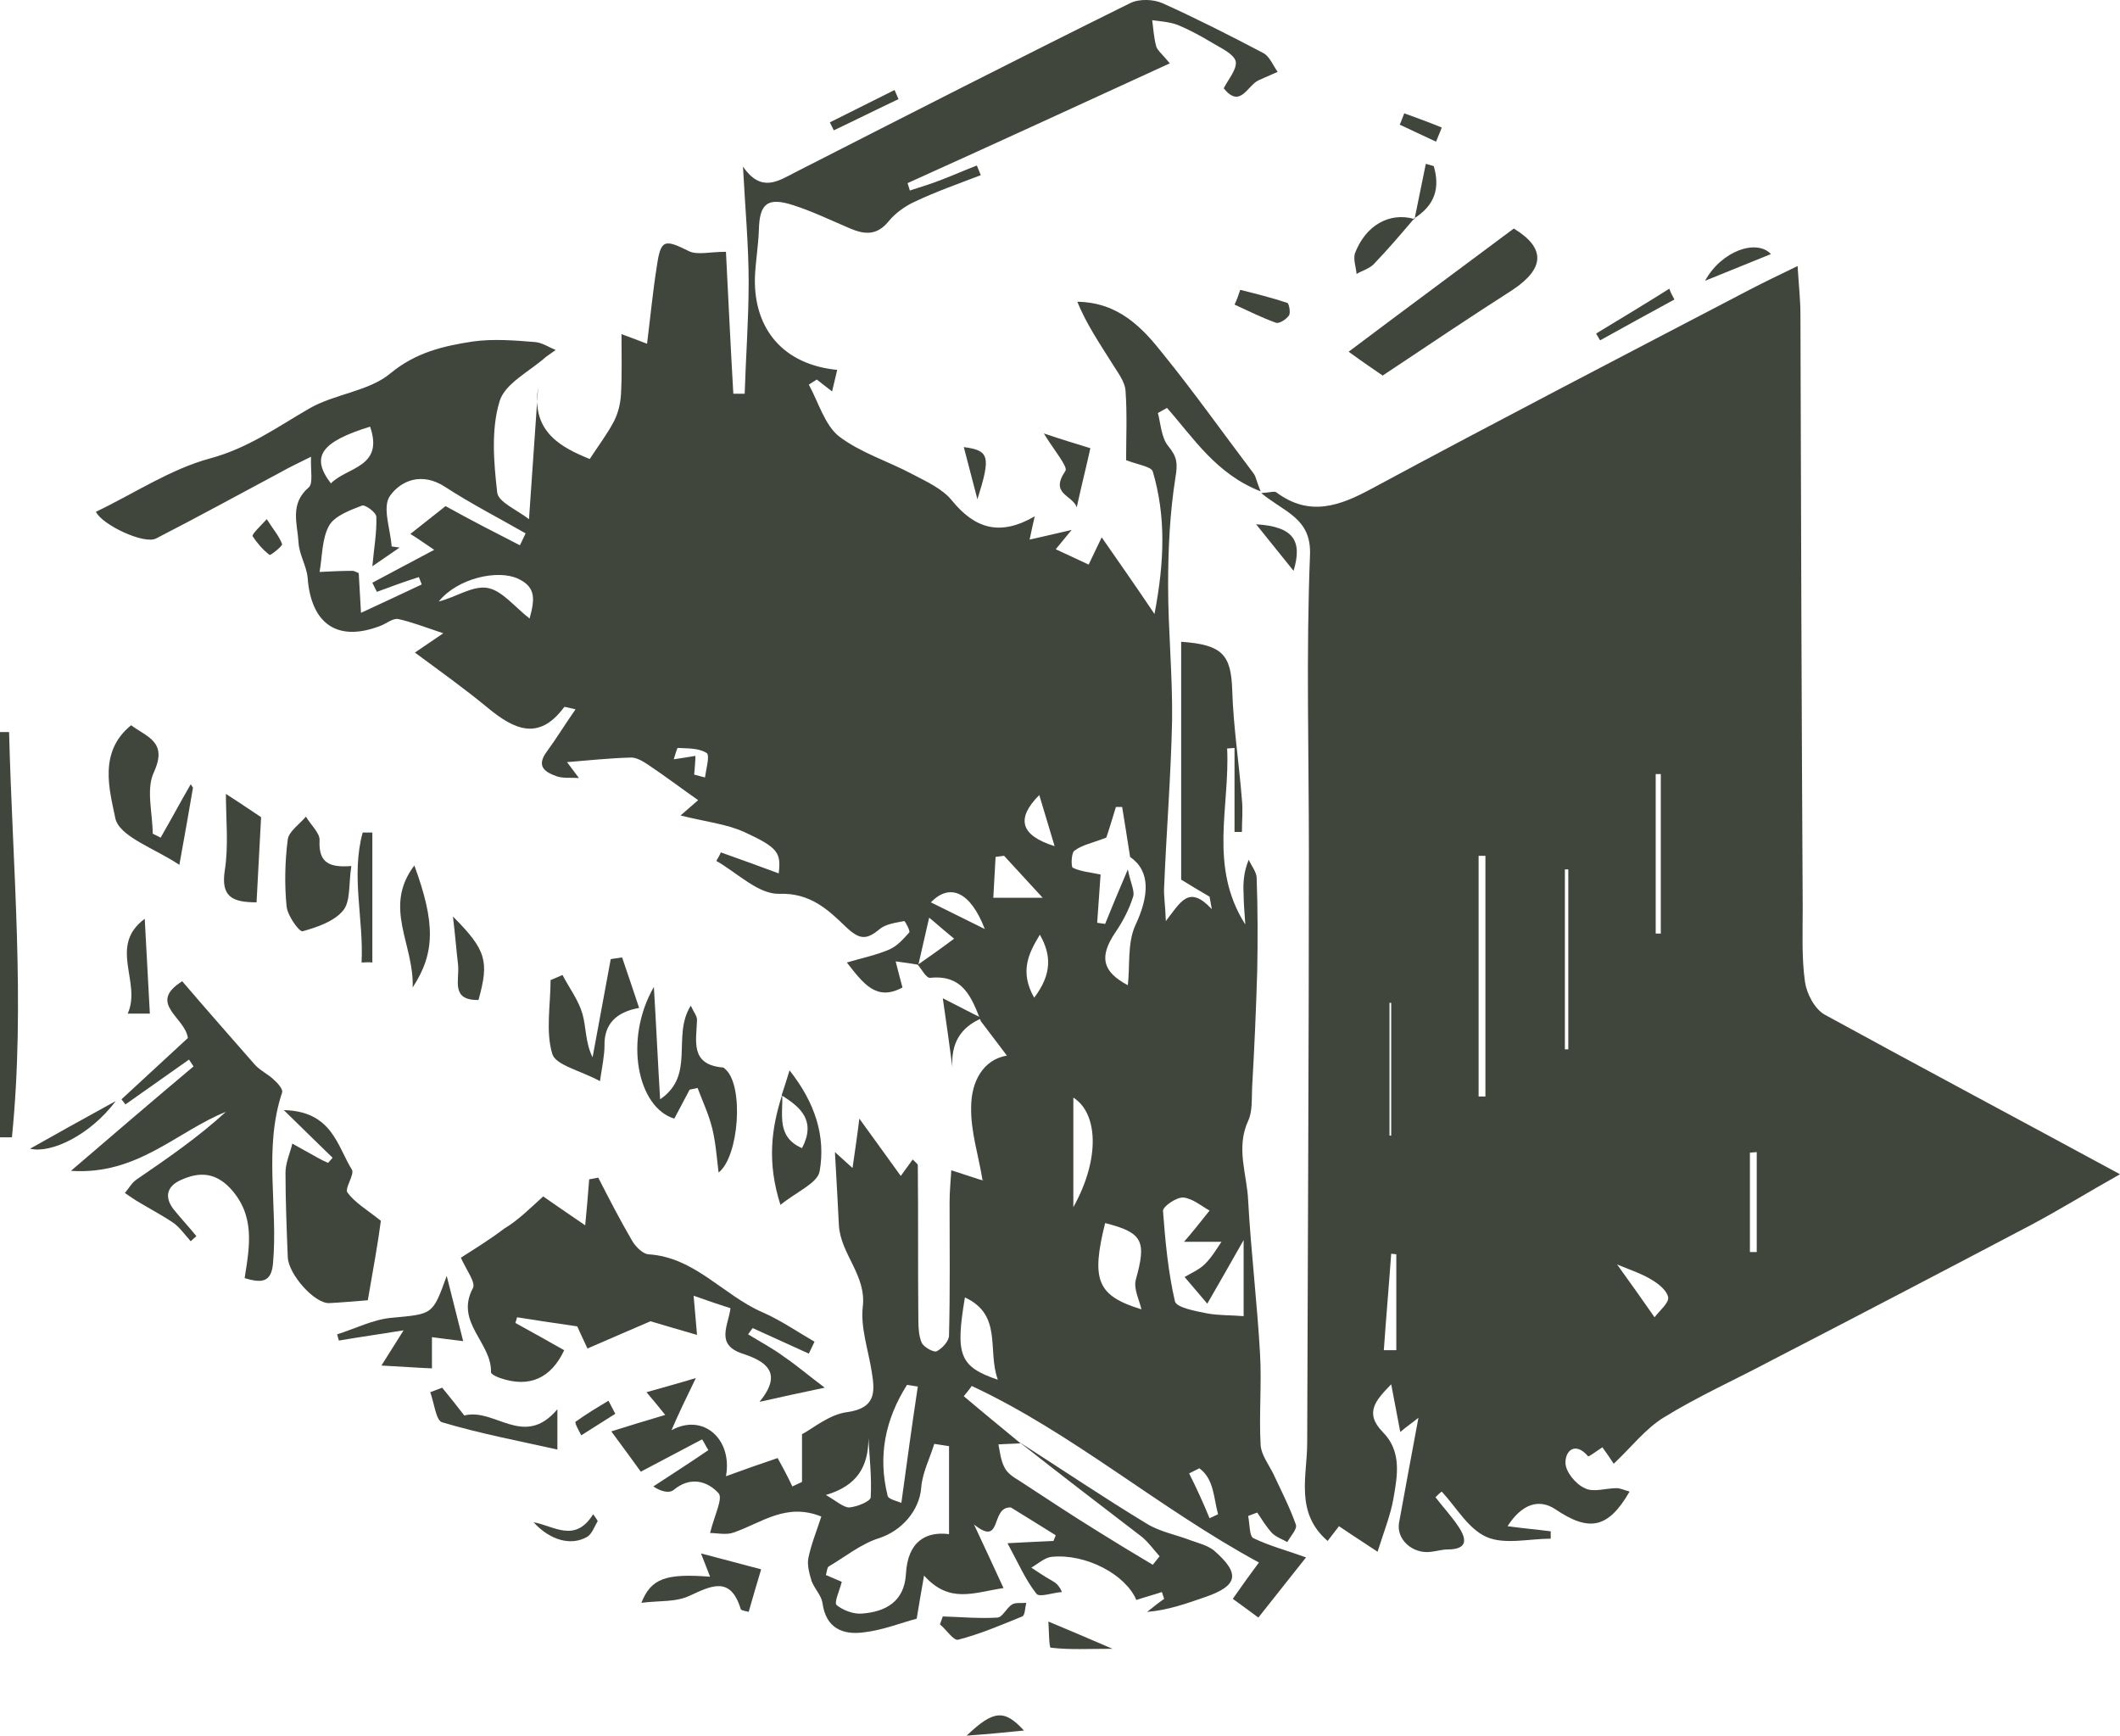 <?xml version="1.0" encoding="UTF-8"?><svg id="b" xmlns="http://www.w3.org/2000/svg" viewBox="0 0 373.5 305.76"><g id="c"><g id="d"><g id="e"><g><path d="M179.6,254.06c7.5,4.8,14.9,9.8,22.5,14.4,2.3,1.4,5.1,1.9,7.7,2.9,1.4,.5,3,.9,4.1,1.8,4.7,4.1,4.2,6.2-1.6,8.2-3.2,1.1-6.5,2.3-10.2,2.6,1-.8,2-1.6,3-2.3l-.4-1.2c-1.5,.5-3,.9-4.5,1.4-1.9-4.5-8.9-8.2-14.9-7.6-1.2,.1-2.4,1.2-3.6,1.9,1.1,.7,2.2,1.5,3.3,2.1,.6,.4,1.4,.6,2.1,2.2-1.6,.1-4,1-4.5,.3-1.9-2.4-3.1-5.2-5.1-8.9,3.7-.2,5.9-.3,8.1-.4l.4-1c-3-1.9-6-3.7-7.9-4.9-3.7-.2-1.4,7.1-6.5,3,1.7,3.6,3.3,7.1,5.2,11.2-5.3,.8-9.5,2.8-14-2.2-.5,2.9-.9,5.1-1.3,7.6-2.7,.7-5.9,2-9.3,2.4-3.7,.5-6.7-.7-7.3-5.2-.2-1.3-1.4-2.5-1.9-3.8-.4-1.3-.8-2.8-.6-4,.5-2.5,1.5-4.9,2.3-7.4-6.2-2.5-10.5,1.1-15.4,2.8-1.3,.5-3,.1-4.2,.1,.8-3.2,2.3-6.1,1.5-7-2-2.2-5-3-7.9-.6-.7,.6-2.1,.4-3.6-.6,3.2-2.1,6.5-4.2,9.7-6.4-.4-.6-.7-1.3-1.1-1.9-3.6,1.9-7.2,3.8-10.8,5.7-1.3-1.8-2.9-4-5.2-7.1,3.2-1,6.1-1.9,9.5-2.9-1.2-1.5-2.1-2.6-3.3-4,2.8-.8,5.4-1.5,8.7-2.5-1.8,3.7-3.1,6.4-4.3,9.2,5.6-3.1,10.8,1.6,9.6,8.1,3.3-1.2,6.4-2.3,9.1-3.2,.9,1.6,1.8,3.3,2.6,5l1.7-.8v-8.4c1.9-1,4.8-3.5,8-3.9,4.9-.7,4.9-3.4,4.3-7-.6-3.9-2-7.8-1.6-11.5,.7-5.6-3.9-9.3-4.2-14.4-.2-3.9-.4-7.7-.7-12.9,1.8,1.6,2.3,2.1,3.1,2.8,.4-2.8,.8-5.4,1.2-8.7,2.7,3.7,4.9,6.8,7.3,10.1,.7-1,1.4-1.9,2.1-2.9,.5,.5,.9,.8,.9,1,.1,9.1,0,18.3,.1,27.4,0,1.3,.1,2.8,.6,3.9,.4,.8,2.1,1.7,2.6,1.5,1-.5,2.2-1.8,2.2-2.8,.2-7.8,.1-15.6,.1-23.5,0-1.9,.2-3.7,.3-5.6,1.6,.5,3.3,1.1,4.9,1.6,.6,.2,1.1,.2,.6,.1-.7-4.3-2.1-8.6-2-12.8,0-4.5,2.1-8.4,6.3-9.1-1.6-2.1-3.1-4.1-4.7-6.2l.1,.1c-1.6-4.1-3.1-8.2-8.9-7.6-.7,.1-1.5-1.5-2.2-2.3,2-1.4,4-2.8,6.4-4.6-2.2-1.8-3.4-2.9-4.4-3.7-.7,3.1-1.3,5.7-1.9,8.3-1.2-.2-2.4-.4-4-.6,.4,1.6,.8,3.1,1.2,4.6-4.6,2.5-6.9-.7-9.8-4.4,2.7-.8,5.2-1.3,7.5-2.3,1.4-.6,2.5-1.9,3.5-3,.2-.2-.7-2-.9-2-1.5,.3-3.2,.5-4.3,1.4-2.4,2-3.6,1.9-6.1-.5-3-2.9-6.2-5.9-11.6-5.7-3.7,.1-7.4-3.7-11.1-5.8,.3-.5,.6-1,.8-1.5,3.4,1.2,6.7,2.4,10.2,3.7,.4-3.6,0-4.5-6.1-7.3-3.1-1.4-6.8-1.8-11.2-2.9l3.1-2.7c-3-2.1-5.9-4.3-8.9-6.3-.9-.6-2.1-1.3-3.1-1.2-3.7,.1-7.3,.5-11.1,.8l2.1,2.8c-1.4-.1-2.7,.1-3.9-.3-2-.7-3.7-1.7-1.8-4.3,1.7-2.3,3.2-4.8,5.1-7.5-1.4-.3-1.9-.5-2-.4-4.5,6.1-8.9,3.9-13.5,.1-4-3.3-8.2-6.3-12.8-9.7l5-3.4c-3.3-1.1-5.6-2-7.9-2.5-1-.2-2.1,.8-3.2,1.2-7.5,2.9-12.2-.3-12.8-8.5-.2-2.1-1.5-4.1-1.6-6.2-.2-3.3-1.6-6.8,1.8-9.7,.8-.7,.3-2.9,.4-5.4-2.4,1.2-3.9,1.9-5.3,2.7-7.3,3.9-14.6,7.9-22,11.7-2.1,1.1-9.5-2.4-10.6-4.7,6.7-3.2,13.1-7.5,20.1-9.4,6.7-1.8,11.8-5.5,17.5-8.8,4.5-2.6,10.5-3,14.3-6.2,4.5-3.7,9.3-4.8,14.5-5.6,3.6-.5,7.3-.2,11,.1,1.2,.1,2.4,.9,3.6,1.4l-1.7,1.2c-2.9,2.6-7.3,4.7-8.2,7.9-1.5,5-1,10.7-.4,16,.2,1.7,3.4,3,5.6,4.7l1.6-23.1c-1.2,7.8,4.2,10.5,9.1,12.5,1.5-2.3,3.1-4.4,4.3-6.7,.7-1.4,1.1-3,1.2-4.6,.2-3.4,.1-6.8,.1-10.7,1.7,.6,2.9,1.1,4.5,1.7,.6-4.8,1-9.1,1.7-13.5,.7-4.9,1.3-5,5.7-2.8,1.5,.7,3.6,.1,6.5,.1,.4,7.8,.8,16.4,1.3,25h2c.2-6.5,.7-13.1,.7-19.6s-.6-12.9-1-20.4c3.2,4.6,6.1,2.6,9.2,1,19.6-10,39.2-20,59-29.8,1.6-.8,4.1-.7,5.7,0,6,2.7,11.9,5.7,17.8,8.8,1.1,.6,1.7,2.2,2.5,3.3-1.1,.5-2.3,1-3.4,1.5-2,1-3.2,5-6.1,1.4,.8-1.6,2.4-3.4,2.1-4.8-.4-1.3-2.6-2.3-4.1-3.2-2-1.2-4-2.3-6.2-3.2-1.4-.5-2.9-.6-4.4-.8,.2,1.6,.3,3.1,.7,4.6,.2,.7,1,1.3,2.4,3-15.7,7.2-30.9,14.2-46.2,21.1l.4,1.3c1.9-.6,3.8-1.2,5.6-1.9,2.1-.8,4.1-1.7,6.2-2.5l.7,1.7c-3.9,1.5-7.9,2.9-11.7,4.7-1.7,.8-3.4,2-4.6,3.5-2,2.4-4.1,2.3-6.7,1.2-3.3-1.4-6.6-3-10-4.1-4.6-1.5-6-.3-6.1,4.4-.1,2.8-.6,5.6-.7,8.4-.2,9.2,5.2,15.3,14.5,16.2l-.9,3.8-2.7-2.1-1.4,.9c1.7,3.1,2.8,7.1,5.3,9.1,3.8,2.9,8.7,4.4,13,6.7,2.5,1.3,5.3,2.6,6.9,4.6,4,4.9,8.4,6.4,14.6,2.8-.4,1.7-.6,2.7-.9,4.1,2.3-.5,4.3-1,7.4-1.7-1.3,1.6-1.9,2.3-2.8,3.4,1.9,.9,3.7,1.7,5.8,2.7l2.3-4.8c2.7,3.9,5.6,8,9.3,13.5,1.8-9.4,2-17.3-.3-25.1-.3-.9-2.7-1.2-4.7-2,0-3.8,.2-8-.1-12.2-.1-1.7-1.5-3.4-2.4-4.9-2.2-3.5-4.5-6.9-6.1-10.8,7.3,.1,11.5,4.6,15.2,9.3,5.5,6.8,10.6,14,15.9,21,.4,.6,.5,1.4,1.2,3.1-7.9-3.1-11.8-9.4-16.5-14.7l-1.6,.9c.5,1.9,.6,4.3,1.8,5.8,1.6,1.9,1.7,3.1,1.3,5.5-1,6.3-1.3,12.7-1.3,19.1,0,7.9,.8,15.8,.7,23.7-.2,9.8-1,19.6-1.4,29.4-.1,1.5,.2,3,.3,6,2.6-3.3,4-6.5,8.1-2.1l-.4-2.2c-1.9-1.1-3.7-2.2-5-3v-41.9c7.3,.5,8.8,2.3,9,8.6,.2,6.4,1.2,12.8,1.7,19.2,.2,1.9,0,3.8,0,5.7h-1.3v-14.8l-1.3,.1c.5,10.3-3.3,20.8,3.2,31-.1-1.8-.3-3.6-.3-5.4-.1-1.9,0-3.8,.9-6,.5,1.1,1.4,2.2,1.4,3.2,.2,5.5,.2,10.9,.1,16.4-.2,6.8-.5,13.6-.9,20.5-.1,2,.1,4.2-.7,5.9-2.2,4.8-.2,9.4,0,14,.5,9.1,1.6,18.1,2.1,27.1,.3,5.3-.2,10.7,.1,16,.1,1.7,1.4,3.4,2.2,5,1.4,3,2.9,5.9,4,9,.3,.8-.9,2-1.5,3.1-.9-.5-2-.9-2.7-1.6-1-1.1-1.8-2.4-2.6-3.6l-1.6,.6c.3,1.4,.2,3.5,.9,3.9,2.9,1.4,6,2.2,9.3,3.4-2.3,2.9-5.3,6.7-8.4,10.6-1.9-1.4-3.1-2.3-4.5-3.3,1.6-2.3,3.1-4.4,4.6-6.4-17.7-9.6-32.8-22.8-50.6-31.1-.4,.6-.9,1.2-1.4,1.8,3.3,2.8,6.6,5.5,10,8.3-1.3,.1-2.6,.1-3.9,.2,.3,1.4,.4,2.8,1.1,4.1,.5,1,1.6,1.7,2.6,2.3,4.6,3,9.1,6,13.8,8.9,3.2,2,6.5,4,9.7,5.9l1.2-1.5c-1-1.1-1.9-2.4-3.1-3.4-7.3-5.6-14.5-11.1-21.6-16.7h0ZM91.6,96.06l1-2.1c-4.7-2.7-9.6-5.2-14.2-8.2-4-2.6-7.7-1.2-9.7,1.6-1.4,2,.1,5.9,.3,8.9l1.4,.2-4.8,3.3c.3-3.3,.8-6,.7-8.7,0-.8-2-2.2-2.5-2-2.1,.8-4.8,1.8-5.8,3.5-1.3,2.3-1.2,5.4-1.7,8.2,1.9-.1,3.9-.2,5.8-.2,.3,0,.6,.2,1.1,.4l.4,7c3.9-1.8,7.3-3.4,10.7-5l-.5-1.3c-2.5,.8-5,1.7-7.4,2.6l-.8-1.6c3.4-1.8,6.9-3.7,10.9-5.8-1.8-1.2-2.9-2-4.2-2.8l6.2-4.9c4.5,2.5,8.8,4.7,13.1,6.9Zm56.7,182.6c-.4,1.6-1.4,3.7-.9,4.1,1.1,.9,2.9,1.6,4.4,1.5,4.2-.3,7.5-2.1,7.8-6.9,.3-5.9,3.6-7.6,7.6-7.1v-15.5l-2.6-.4c-.8,2.6-2.1,5.1-2.3,7.7-.3,4-3.4,7.6-7.4,8.9-3.2,1-6,3.3-8.9,5-.3,.2-.3,.9-.5,1.5l2.8,1.2h0Zm64.8-65.4c-1.3-.7-2.9-2.1-4.6-2.3-1.2-.1-3.7,1.6-3.6,2.4,.4,5.3,.9,10.7,2.1,15.9,.3,1.1,3.6,1.7,5.6,2.1,2.1,.4,4.2,.3,6.5,.5v-13.4c-2.5,4.4-4.2,7.4-6.4,11.2l-4-4.7c1.2-.7,2.6-1.3,3.6-2.3,1.3-1.3,2.2-2.9,2.9-3.9h-6.6c1.4-1.6,2.6-3.1,4.5-5.5h0Zm-19.2-59.2l-.6,8.5,1.4,.2c1.1-2.7,2.2-5.4,4-9.6,.5,2.5,1.3,3.9,.9,4.9-.7,2.2-1.8,4.3-3.1,6.2-2.9,4.3-2.3,6.9,2.2,9.3,.4-3.4-.1-7.4,1.3-10.5,2.5-5.3,2.7-9.6-.9-12.1-.6-3.9-1-6.3-1.4-8.8h-1.1c-.7,2.3-1.4,4.6-1.7,5.4-2.6,1-4.3,1.3-5.6,2.3-.6,.4-.6,2.9-.3,3,1.4,.7,3.1,.8,4.9,1.2h0Zm7.2,76.6c-.4-1.7-1.4-3.6-1-5.2,1.9-6.8,1.3-8.3-5.4-10-2.5,10.1-1.4,12.8,6.4,15.2Zm-39.4,13.6l-1.9-.3c-3.8,6-5.2,12.5-3.4,19.6,.2,.6,1.8,.9,2.4,1.2,1-7.3,1.9-13.9,2.9-20.5h0Zm8.3-15.7c-1.7,10.1-1,12.2,5.8,14.5-1.9-5.2,.9-11.4-5.8-14.5ZM65.2,75.16c-8.7,2.7-10.5,5.3-6.9,10,2.8-2.9,9.4-2.8,6.9-10Zm28.1,33.8c.9-3.3,1.2-5.5-2-7-3.6-1.7-10.7-.1-14,4,2.9-.7,5.9-2.8,8.5-2.4s4.8,3.3,7.5,5.4Zm95.8,84.4v19.3c4.8-8.6,4.3-16.6,0-19.3Zm-43.6,70c1.9,1.1,3.1,2.2,4.1,2.2,1.4-.1,3.8-1.1,3.8-1.8,.2-3.4-.2-6.9-.4-10.4,0,5-2,8.4-7.5,10h0Zm29.5-105.2h8.7l-6.8-7.4-1.5,.2-.4,7.2Zm8.2,6.5c-2,3.3-3.6,6.5-1,11.1,3.2-4.2,3-7.6,1-11.1Zm-19.2-5.7l9.5,4.7c-2.5-6.5-6.1-8.2-9.5-4.7Zm21.8-9.9c-1-3.3-1.9-6.3-2.7-9-4.1,4.1-3.4,7.1,2.7,9Zm27.3,118.4l1.5-.7c-.8-2.9-.7-6.2-3.3-8.1-.6,.3-1.2,.6-1.8,.9,1.3,2.6,2.5,5.2,3.6,7.9h0ZM122.3,136.46l1.9,.5c.2-1.5,.9-3.9,.3-4.3-1.4-.9-3.3-.8-5.1-.9-.1,0-.4,1-.7,2,1.5-.2,2.5-.4,3.8-.6,.1,0-.2,3.3-.2,3.3Z" fill="#41463d"/><path d="M373.5,206.86c-5.7,3.2-10.7,6.3-15.8,9-15.2,8-30.5,16-45.8,23.9-6.2,3.3-12.7,6.2-18.7,9.9-3.3,2-5.8,5.3-8.9,8.2-.5-.8-1.2-1.8-2-2.9-.9,.6-2.4,1.7-2.5,1.6-2.2-2.6-4-1.1-4,1.1,0,1.6,1.8,3.8,3.4,4.5,1.5,.8,3.7,0,5.6,0,.7,0,1.5,.4,2.3,.6-3.8,6.6-7.2,7.1-13.1,3.1-2.9-1.9-5.9-.9-8.4,3,2.9,.4,5.3,.6,7.6,.9v1.3c-3.8,0-8.1,1.1-11.3-.3-3.2-1.4-5.3-5.2-7.9-8-.4,.3-.8,.7-1.1,1,1.3,1.7,2.8,3.3,4,5.1,1.5,2.2,1.8,4.1-1.9,4.1-.9,0-1.9,.3-2.8,.4-3.3,.5-6.3-2.2-5.7-5.2,1.1-6,2.2-12,3.4-18.4-1.1,.9-1.9,1.4-3.2,2.5-.6-3-1-5.4-1.6-8.4-2.7,2.8-4.8,5-1.5,8.4,3.4,3.4,2.6,7.7,1.9,11.7-.5,2.9-1.6,5.6-2.8,9.4-2.1-1.4-4.3-2.8-6.8-4.5l-2,2.6c-5.8-5-3.6-11.4-3.6-17.3,.1-34.7,.3-69.3,.3-104,0-17.5-.5-35,.2-52.5,.2-6.4-4.5-7.4-8.6-10.8,1.6-.1,2.4-.4,2.7-.1,5.8,4.3,11.1,2.4,16.8-.7,22.1-11.9,44.3-23.4,66.5-35,2.5-1.3,5-2.5,8.5-4.2,.2,3.3,.5,5.9,.5,8.6,.1,34.8,.2,69.7,.4,104.5,0,4.3-.2,8.7,.4,13,.3,2.1,1.7,4.8,3.5,5.8,17,9.3,34.1,18.4,52,28.1h0Zm-111.8-56.1h-1.2v42.4h1.2v-42.4Zm30.9-14.4h-.9v28.1h.9v-28.1h0Zm16.9,66.6l-1.2,.1v17.5h1.2v-17.6h0Zm-18,29.1c1-1.3,2.5-2.5,2.4-3.5-.2-1.2-1.7-2.4-2.9-3.1-1.6-1-3.4-1.6-6.1-2.7,2.3,3.2,4.1,5.7,6.6,9.3h0Zm-15.2-78.9h-.6v31.7h.6v-31.7Zm-32.5,84.7h2.2v-16.9l-.9-.1c-.4,5.6-.9,11.3-1.3,17h0Zm1.3-61.2h-.3v23.4h.3v-23.4Z" fill="#41463d"/><path d="M95.7,210.76c2.1,1.5,4.8,3.3,7.4,5.1,.3-3,.5-5.5,.7-8.1l1.6-.3c1.9,3.7,3.8,7.4,5.9,11,.6,1.1,1.9,2.4,2.9,2.5,8.2,.5,13.2,7.2,20.1,10.2,3.2,1.4,6.1,3.4,9.2,5.2l-1,2.1c-3.3-1.5-6.6-3-9.9-4.5l-.8,1.1c2.1,1.3,4.4,2.5,6.4,4,2.2,1.5,4.3,3.3,7.1,5.4-4.3,.9-7.5,1.6-11.5,2.5,4.3-5.2,1-7.2-3-8.5-4.8-1.6-2.5-4.9-2.1-8-1.9-.6-3.7-1.2-6.5-2.2,.2,2.4,.4,4.4,.6,6.9-2.8-.8-5.5-1.6-8.2-2.4-3.2,1.4-7,3-11.1,4.8-1.1-2.3-1.7-3.7-1.8-3.9-4.2-.6-7.4-1.1-10.6-1.6l-.3,1c2.9,1.6,5.8,3.2,8.6,4.8-2.3,4.9-6.1,6.7-11.3,4.9-.6-.2-1.6-.7-1.6-1,.2-5.2-6.4-8.8-3.2-14.8,.6-1-1.2-3.3-2.1-5.4,2.5-1.6,5.1-3.2,7.6-5.1,2.5-1.5,4.6-3.6,6.9-5.7h0Z" fill="#41463d"/><path d="M33.3,186.66c-3.7,2.6-7.5,5.3-11.2,7.9l-.7-.9c3.9-3.6,7.8-7.2,11.7-10.8-.5-3.7-7.2-6.1-1-10,4.2,4.9,8.5,9.8,12.8,14.7,1,1.1,2.4,1.7,3.4,2.7,.7,.6,1.6,1.7,1.4,2.2-3.3,9.9-.7,20.1-1.6,30.1-.3,3.6-2.3,3.4-5,2.6,.9-5.7,1.9-11.1-2.6-15.9-2.7-2.8-5.5-2.8-8.6-1.4-2.5,1.1-3,3-1.3,5.2,1.3,1.6,2.7,3.1,4,4.7l-1,.9c-1-1.1-1.9-2.4-3-3.2-1.9-1.3-4-2.4-6-3.6-.9-.5-1.7-1.1-2.6-1.7,.7-.8,1.2-1.8,2.1-2.4,5.4-3.7,10.8-7.4,15.7-11.9-8.7,3.5-15.6,11.2-27.3,10.4,7.8-6.7,14.7-12.6,21.6-18.4l-.8-1.2h0Z" fill="#41463d"/><path d="M64.8,229.06c-2.6,.2-4.7,.4-6.8,.5-2.6,.1-7.2-5.1-7.3-8.1-.2-5-.4-10-.4-14.9,0-1.7,.8-3.4,1.2-5.1,1.4,.8,2.9,1.6,4.3,2.4,.7,.4,1.3,.7,2,1l.8-.9c-2.6-2.5-5.1-5-8.6-8.4,8.5,.2,9.4,6.3,12,10.5,.5,.8-1.3,3.3-.8,4,1.3,1.8,3.4,3,5.9,5-.5,3.9-1.4,8.8-2.3,14h0Z" fill="#41463d"/><path d="M243.6,66.16c-1.3-.9-3.4-2.3-6-4.2,10.1-7.6,19.6-14.6,29.1-21.7,5.6,3.4,5.5,7-.2,10.8-7.5,4.8-14.8,9.7-22.9,15.1h0Z" fill="#41463d"/><path d="M121.5,191.96c-.9,1.7-1.8,3.4-2.7,5.1-6.4-1.9-9-13.8-3.6-23.2,.4,6.6,.7,13.2,1.1,19.8,6.3-4.3,2-11.1,5.4-16.5,.5,1.1,1.1,1.8,1.1,2.5-.1,3.7-1.3,7.9,4.6,8.4,.1,0,.3,.2,.4,.3,3.3,2.9,2.4,15.4-1.2,18.2-.3-2.5-.5-5.2-1.1-7.7s-1.7-4.8-2.6-7.2l-1.4,.3h0Z" fill="#41463d"/><path d="M0,200.36v-71.4H1.6c.6,23.8,2.9,47.6,.5,71.4H0Z" fill="#41463d"/><path d="M34,138.76c-.7,4.1-1.4,8.1-2.4,13.6-4.3-2.9-10.7-5-11.3-8.3-1-4.9-3-11.6,2.8-16.3,2.8,2.1,6.5,2.9,4,8.3-1.4,3-.2,7.2-.2,10.8l1.4,.7c1.8-3.1,3.5-6.3,5.3-9.4l.4,.6h0Z" fill="#41463d"/><path d="M61.9,152.56c-.5,3.2-.1,6.3-1.5,7.9-1.6,1.9-4.6,2.9-7.1,3.6-.6,.1-2.6-2.7-2.8-4.3-.4-3.9-.3-8,.2-11.9,.2-1.4,2.1-2.7,3.2-4,.8,1.4,2.5,2.9,2.4,4.2-.2,4,1.8,4.8,5.6,4.5h0Z" fill="#41463d"/><path d="M99.1,171.76c1.2,2.3,2.8,4.4,3.5,6.8,.7,2.4,.5,5.1,1.8,7.7l3.2-17.3c.7-.1,1.3-.2,2-.3,1,2.9,2,5.9,3,8.9q-6.2,1.1-6.1,6.6c0,1.8-.4,3.6-.8,6.3-3.5-1.9-7.8-2.8-8.4-4.8-1.2-4-.3-8.6-.3-13l2.1-.9h0Z" fill="#41463d"/><path d="M81.6,236.26c-2.5-.3-4-.5-5.5-.7v5.5c-2.5-.1-5.1-.3-8.9-.5,1.5-2.4,2.4-3.8,3.9-6.2-4.3,.7-7.9,1.2-11.4,1.8l-.3-1.1c3.2-1,6.3-2.6,9.5-2.9,7.3-.7,7.3-.4,9.8-7.4l2.9,11.5h0Z" fill="#41463d"/><path d="M137.7,192.96c.4-1.2,.8-2.4,1.4-4.4,4.5,5.7,6.4,11.6,5.3,17.8-.4,2.1-4.1,3.6-6.9,5.9-2.4-7.5-1.6-13.5,.3-19.4,.2,3.4-1.1,7.4,3.5,9.4,2.5-4.8-.2-7.2-3.6-9.3h0Z" fill="#41463d"/><path d="M131.9,283.96c-.2-.1-1.3-.2-1.4-.5-1.8-5.9-5.2-4.1-9.1-2.3-2.4,1.1-5.3,.8-8.4,1.2,1.7-4.3,4.3-5.2,12.1-4.6-.4-1.1-.8-2-1.6-4.1,4.1,1.1,7.3,1.9,10.6,2.8-.8,2.7-1.5,5-2.2,7.5Z" fill="#41463d"/><path d="M45.2,158.96c-4.3,0-6.3-1-5.6-5.6,.7-4.4,.2-9.1,.2-13.5,1.7,1.1,3.4,2.2,6.2,4.1-.2,3.9-.5,9.2-.8,15Z" fill="#41463d"/><path d="M77.9,244.46c1.3,1.6,2.6,3.2,3.9,4.9,5.4-1.4,10.5,5.9,16.4-1.1v7.1c-6.7-1.5-13.6-2.8-20.3-4.8-1.1-.3-1.4-3.4-2.1-5.3l2.1-.8h0Z" fill="#41463d"/><path d="M72.7,173.96c.3-7.6-5.3-14.1,.3-21.5,3.7,10.1,3.7,15.4-.3,21.5h0Z" fill="#41463d"/><path d="M63.7,169.56c.4-7.6-1.9-15.3,.2-22.9h1.7v22.9c-.6-.1-1.2,0-1.9,0Z" fill="#41463d"/><path d="M26.4,178.56h-3.9c2.5-5.5-3.5-11.9,3-16.7l.9,16.7h0Z" fill="#41463d"/><path d="M79.8,161.46c5.9,5.9,6.4,7.9,4.5,14.7-5,.1-3.3-3.6-3.6-6.2-.3-2.6-.5-5.2-.9-8.5h0Z" fill="#41463d"/><path d="M183.9,76.36c3.6,1.2,5.6,1.8,8.2,2.6-.7,3.2-1.5,6.3-2.4,10.4-.8-2.2-4.8-2.3-2-6.4,.5-.7-1.9-3.5-3.8-6.6h0Z" fill="#41463d"/><path d="M249.1,38.56c-2.3,2.7-4.6,5.4-7.1,8-.8,.8-2,1.1-3,1.7-.1-1.2-.6-2.5-.3-3.6,1.9-5,6.1-7.3,10.4-6.1h0Z" fill="#41463d"/><path d="M166.1,284.76c3.2,.1,6.4,.4,9.6,.2,.9,0,1.6-1.7,2.6-2.3,.6-.4,1.6-.2,2.5-.3-.2,.8-.2,2.2-.7,2.4-3.7,1.5-7.4,3.1-11.3,4.1-.8,.2-2.1-1.8-3.2-2.7l.5-1.4h0Z" fill="#41463d"/><path d="M218.5,51.06c2.8,.7,5.6,1.4,8.3,2.3,.3,.1,.6,1.7,.3,2.2-.5,.7-1.7,1.5-2.3,1.3-2.5-.9-4.9-2.1-7.3-3.2,.4-.8,.7-1.7,1-2.6Z" fill="#41463d"/><path d="M184.7,285.66c3.6,1.5,6.9,2.9,11.3,4.8-4.2,0-7.6,.2-10.9-.2-.3-.1-.3-3.5-.4-4.6h0Z" fill="#41463d"/><path d="M295,52.76c-4.4,2.4-8.8,4.8-13.1,7.2l-.7-1.2c4.3-2.6,8.6-5.2,12.9-7.9,.2,.6,.5,1.2,.9,1.9h0Z" fill="#41463d"/><path d="M312,44.76c-4.2,1.7-7.9,3.2-11.6,4.7,2.9-5.3,9.1-7.4,11.6-4.7Z" fill="#41463d"/><path d="M173,179.36c-3.8,1.6-5.5,4.5-5.2,8.7-.5-3.7-1-7.5-1.7-12.2,3,1.5,5,2.6,6.9,3.5h0Z" fill="#41463d"/><path d="M5.3,202.36c4.4-2.5,9.3-5.2,15.1-8.4-4.5,6-11.4,9.3-15.1,8.4Z" fill="#41463d"/><path d="M221.3,92.36c6.6,.4,8.2,2.9,6.6,8.2-2.2-2.7-4-5-6.6-8.2Z" fill="#41463d"/><path d="M170.3,305.76c4.8-4.6,6.7-4.6,10.1-.9-3.1,.3-5.9,.6-10.1,.9Z" fill="#41463d"/><path d="M108.4,249.06l-6,3.8c-.4-.8-1.2-2.2-1-2.4,1.8-1.3,3.8-2.5,5.8-3.7l1.2,2.3h0Z" fill="#41463d"/><path d="M158.3,17.46c-3.8,1.8-7.6,3.7-11.4,5.5l-.7-1.4c3.8-1.9,7.6-3.8,11.4-5.7l.7,1.6h0Z" fill="#41463d"/><path d="M94,268.16c3.7,.7,7.3,3.7,10.5-1.4,.3,.4,.6,.8,.8,1.2-.6,1-1,2.3-1.9,2.8-2.8,1.6-6.5,.6-9.4-2.6h0Z" fill="#41463d"/><path d="M249.2,38.66l2-9.8,1.4,.4c1.1,3.8,.3,6.9-3.6,9.3,.1,0,.2,.1,.2,.1h0Z" fill="#41463d"/><path d="M47,91.46c1.2,1.9,2.2,3,2.7,4.4,.1,.3-2,2-2.2,1.9-1.2-.9-2.2-2.1-3-3.3-.1-.4,1.2-1.6,2.5-3h0Z" fill="#41463d"/><path d="M172.2,87.96c-1-3.8-1.7-6.5-2.4-9.2,4.5,.6,4.8,1.6,2.4,9.2Z" fill="#41463d"/><path d="M253,24.96c-2.1-1-4.3-2-6.4-3,.3-.6,.5-1.3,.8-2,2.2,.8,4.4,1.6,6.6,2.5-.3,.9-.7,1.7-1,2.5h0Z" fill="#41463d"/></g></g></g></g></svg>